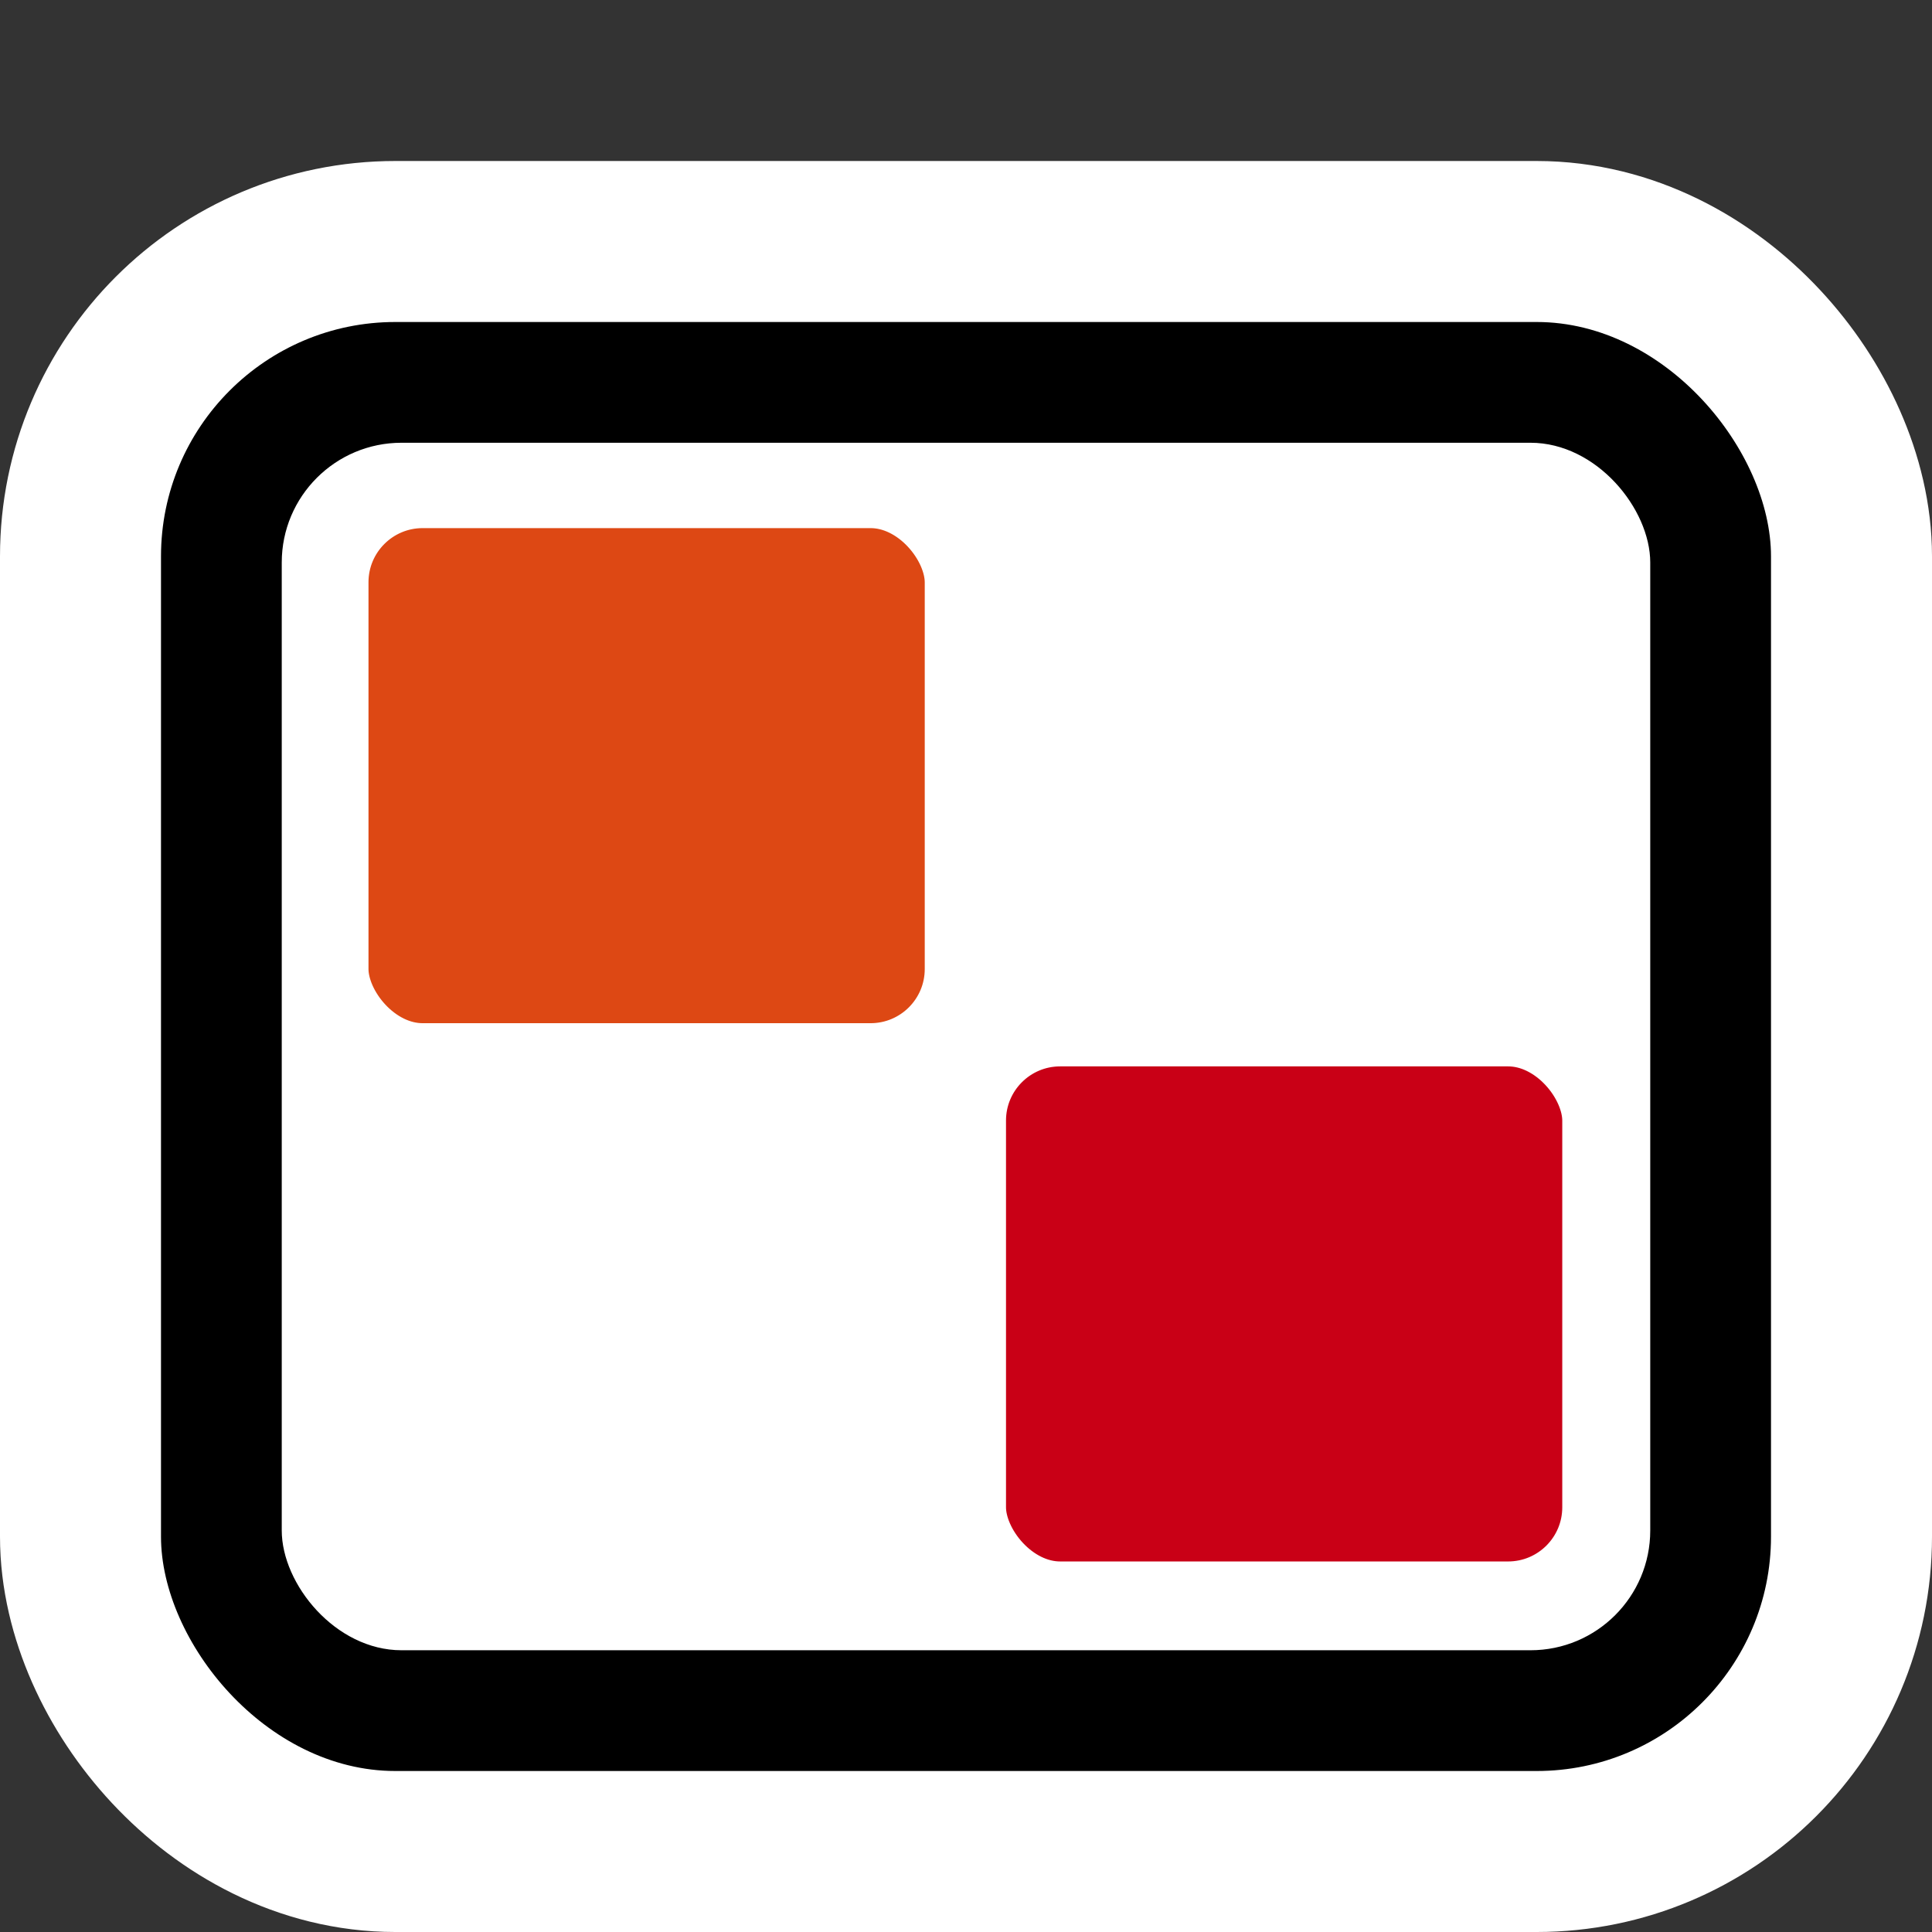 <?xml version="1.0" encoding="UTF-8" standalone="no"?>
<!-- Created with Inkscape (http://www.inkscape.org/) -->

<svg
   xmlns:dc="http://purl.org/dc/elements/1.1/"
   xmlns:cc="http://creativecommons.org/ns#"
   xmlns:rdf="http://www.w3.org/1999/02/22-rdf-syntax-ns#"
   xmlns:svg="http://www.w3.org/2000/svg"
   xmlns="http://www.w3.org/2000/svg"
   version="1.0"
   width="48"
   height="48"
   id="svg2">
  <rect width="100%" height="100%" fill="#333333" stroke="none"/>
  <defs
     id="defs21" />
  <g
     id="layer1">
    <rect
       width="48"
       height="48"
       x="0"
       y="0"
       id="rect3155"
       style="fill:none" />
    <rect
       width="40"
       height="36"
       ry="5.822"
       x="4"
       y="8"
       id="rect3241"
       style="stroke:#ffffff;stroke-width:8;stroke-linecap:round;stroke-linejoin:round" />
    <rect
       width="40"
       height="36"
       ry="5.822"
       x="4"
       y="8"
       id="rect3221" />
    <rect
       width="34"
       height="30"
       ry="2.976"
       x="7"
       y="11"
       id="rect3223"
       style="fill:#ffffff" />
    <rect
       width="15.91"
       height="14.39"
       ry="2.391"
       x="8.11"
       y="12.076"
       id="rect2998"
       style="fill:#dd4814;fill-opacity:1;stroke:#ffffff;stroke-width:2.09;stroke-linecap:round;stroke-linejoin:round;stroke-miterlimit:4;stroke-opacity:1;stroke-dasharray:none" />
    <rect
       width="1.017"
       height="0.814"
       ry="0.407"
       x="-80.949"
       y="74.644"
       id="rect3000"
       style="opacity:0.4;fill:#000000;fill-opacity:0.51;stroke:#ffffff;stroke-width:1;stroke-linecap:round;stroke-linejoin:round;stroke-miterlimit:4;stroke-opacity:1;stroke-dasharray:none" />
    <rect
       width="1.424"
       height="1.424"
       ry="0.407"
       x="-87.864"
       y="79.729"
       id="rect3002"
       style="opacity:0.4;fill:#000000;fill-opacity:0.51;stroke:#ffffff;stroke-width:1;stroke-linecap:round;stroke-linejoin:round;stroke-miterlimit:4;stroke-opacity:1;stroke-dasharray:none" />
    <rect
       width="15.91"
       height="14.39"
       ry="2.391"
       x="23.949"
       y="25.449"
       id="rect2998-0"
       style="fill:#c90016;fill-opacity:1;stroke:#ffffff;stroke-width:2.09;stroke-linecap:round;stroke-linejoin:round;stroke-miterlimit:4;stroke-opacity:1;stroke-dasharray:none" />
  </g>
</svg>
